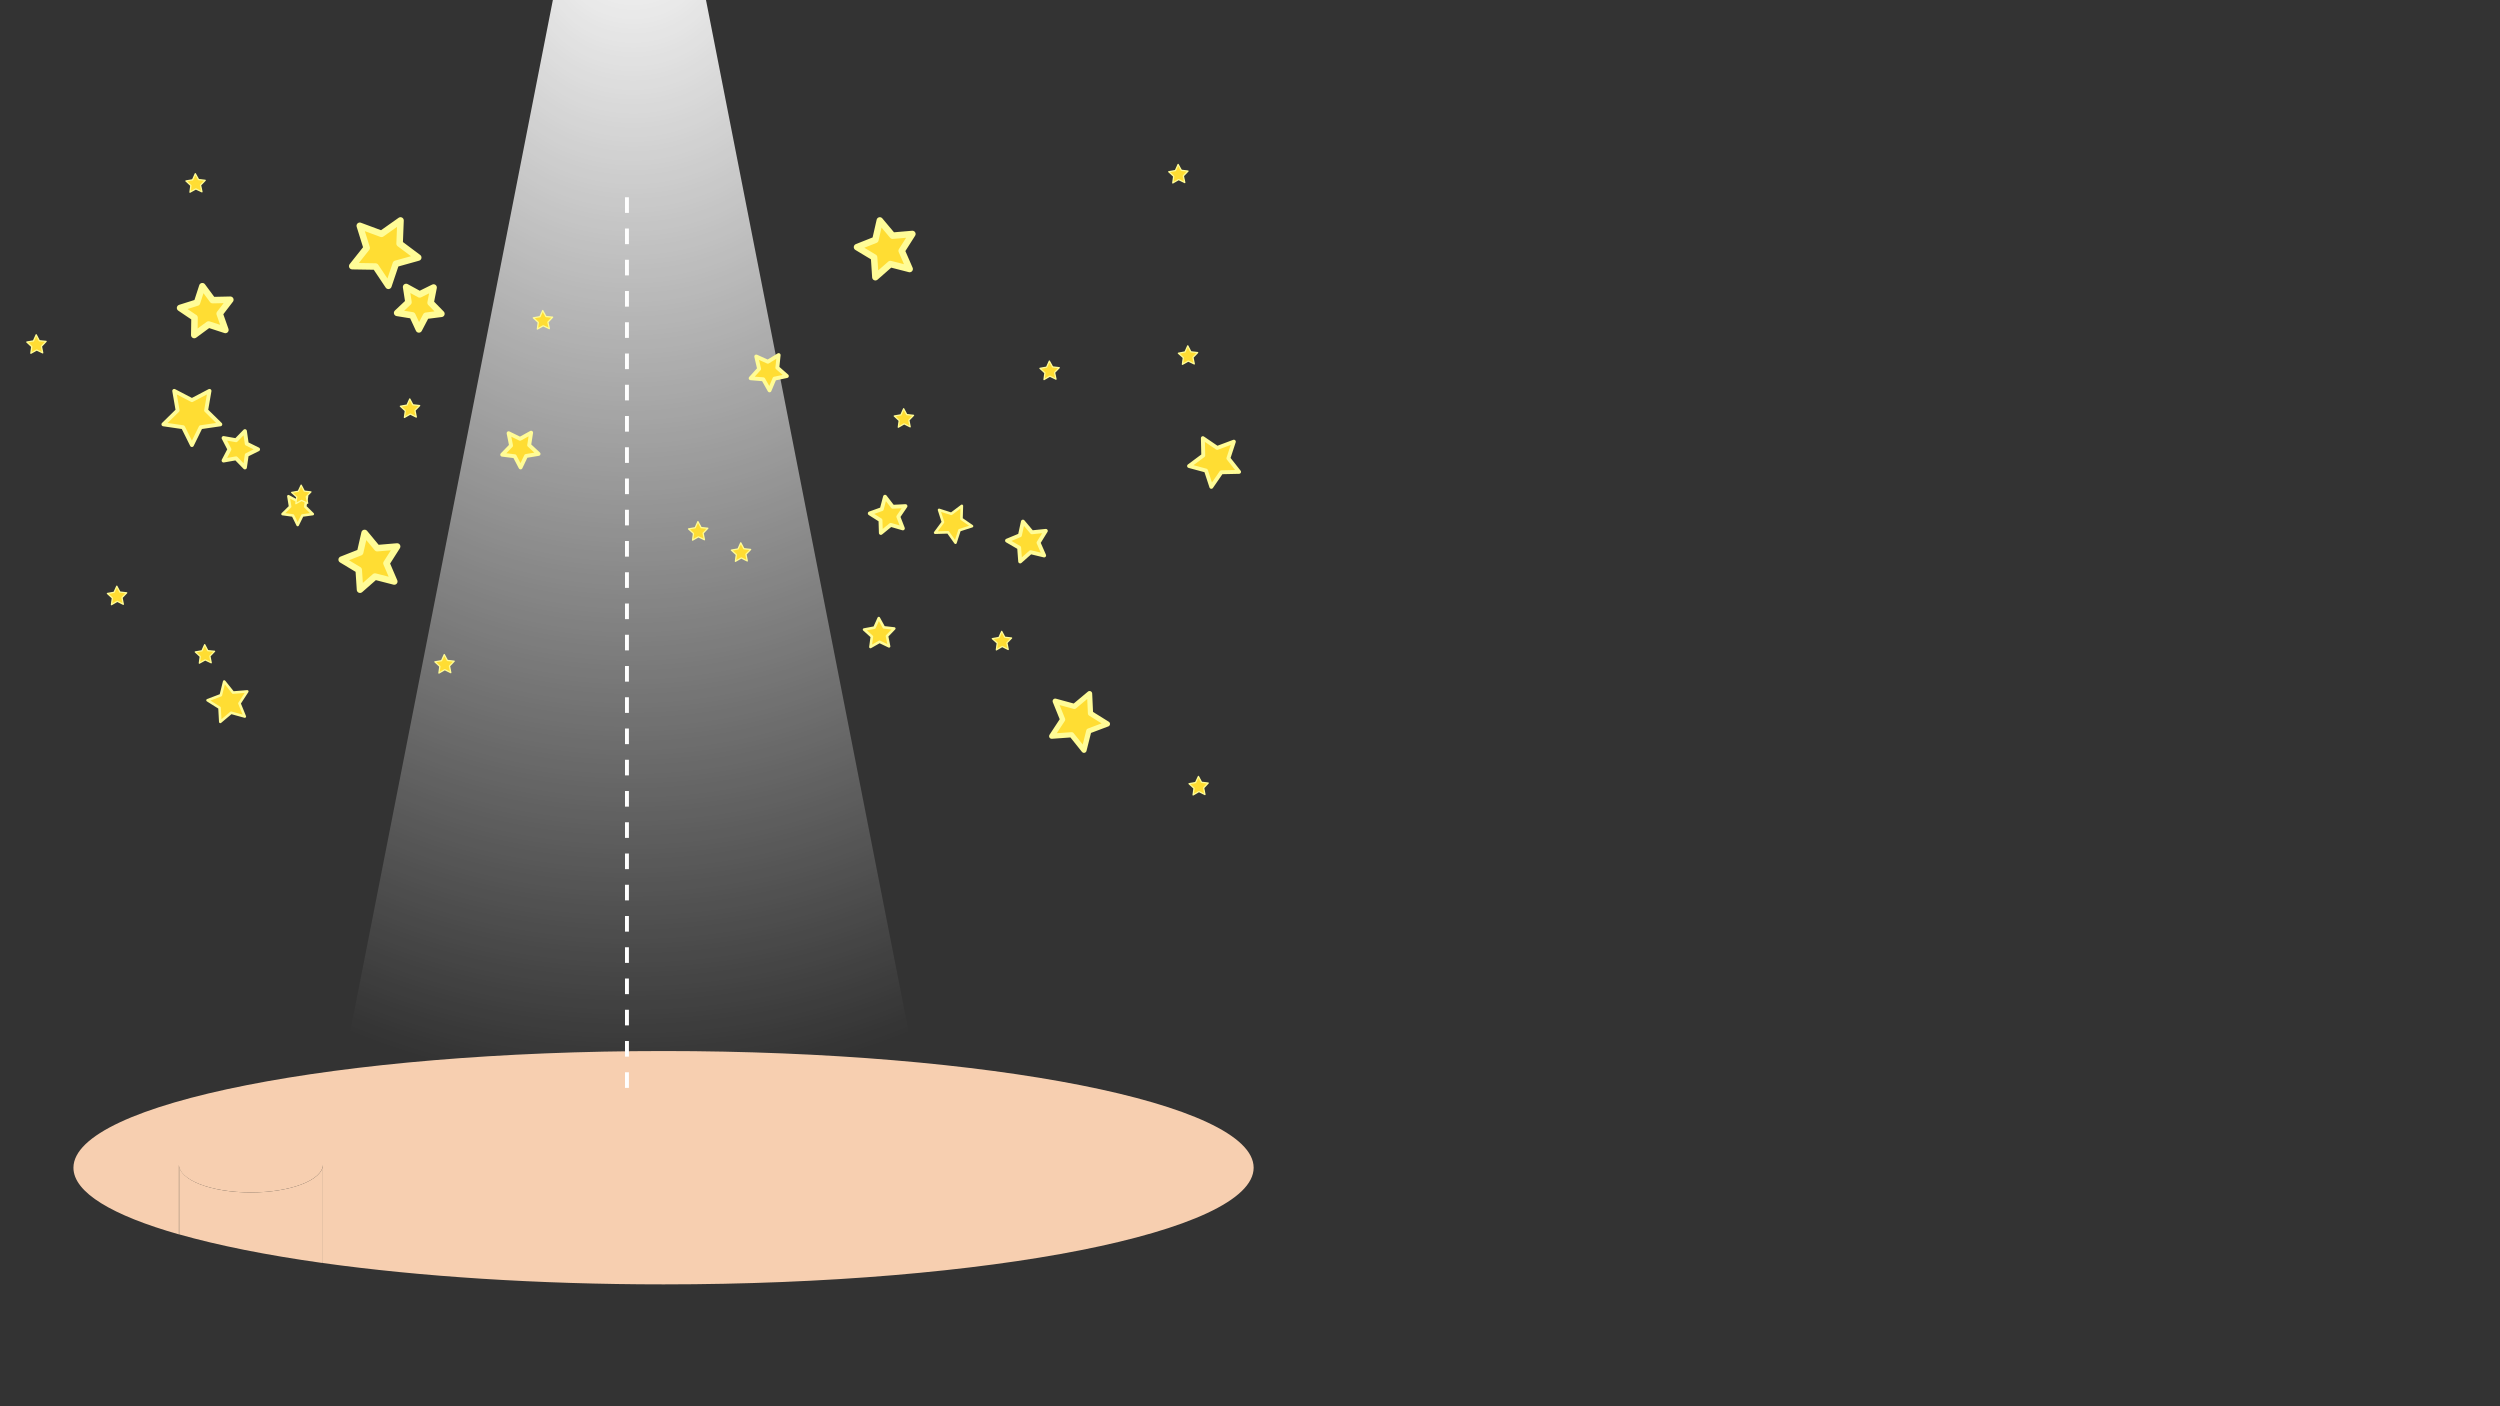 <?xml version="1.0" encoding="utf-8"?>
<!-- Generator: Adobe Illustrator 23.0.0, SVG Export Plug-In . SVG Version: 6.00 Build 0)  -->
<svg version="1.1" id="图层_1" xmlns="http://www.w3.org/2000/svg" xmlns:xlink="http://www.w3.org/1999/xlink" x="0px" y="0px"
	 viewBox="0 0 1920 1080" style="enable-background:new 0 0 1920 1080;" xml:space="preserve">
<rect x="0" y="0" width="1920" height="1080" fill="#333333" stroke="none"/>
<style type="text/css">
	.st0{fill:url(#SVGID_1_);}
	.st1{opacity:0.99;}
	.st2{fill:#F9D1B1;}
	.st3{display:none;fill:none;stroke:#8E725F;stroke-width:2;stroke-miterlimit:10;}
	.st4{fill:#FFDD33;stroke:#FFFC97;stroke-width:3;stroke-linecap:round;stroke-linejoin:round;stroke-miterlimit:10;}
	.st5{fill:#FFDD33;stroke:#FFFC97;stroke-width:4;stroke-linecap:round;stroke-linejoin:round;stroke-miterlimit:10;}
	.st6{fill:#FFDD33;stroke:#FFFC97;stroke-width:2;stroke-linecap:round;stroke-linejoin:round;stroke-miterlimit:10;}
	.st7{fill:#FFDD33;stroke:#FFFC97;stroke-linecap:round;stroke-linejoin:round;stroke-miterlimit:10;}
	.st8{fill:#FFDD33;stroke:#FFFC97;stroke-width:5;stroke-linecap:round;stroke-linejoin:round;stroke-miterlimit:10;}
	.st9{fill:none;stroke:#FFFFFF;stroke-width:3;stroke-miterlimit:10;}
	.st10{fill:none;stroke:#FFFFFF;stroke-width:3;stroke-miterlimit:10;stroke-dasharray:12.235,12.235;}
	.st11{fill:none;stroke:#FFFFFF;stroke-width:3;stroke-miterlimit:10;stroke-dasharray:12;}
</style>
<g>
	
		<radialGradient id="SVGID_1_" cx="474.4" cy="738.194" r="329.516" fx="476.154" fy="1067.705" gradientTransform="matrix(1.744 0 0 -1.561 -343.716 1578.199)" gradientUnits="userSpaceOnUse">
		<stop  offset="0" style="stop-color:#FFFFFF"/>
		<stop  offset="0.898" style="stop-color:#FFFFFF;stop-opacity:0"/>
		<stop  offset="0.898" style="stop-color:#000000;stop-opacity:0"/>
	</radialGradient>
	<polygon class="st0" points="709.6,852.2 257.2,852.2 424.6,0 542.2,0 	"/>
</g>
<g id="地">
	<g>
		<g class="st1">
			<path class="st2" d="M56.4,896.8c0,19.1,30,36.7,81,51.2v-53.6c0,11.8,24.7,21.4,55.3,21.4s55.3-9.6,55.3-21.4v75.5h-0.1
				c0,0,0,0,0,0.1c74,10.3,164.3,16.4,261.8,16.4c250.2,0,453.1-40.2,453.1-89.6c0-49.4-202.8-89.6-453.1-89.6
				S56.6,847.3,56.4,896.8z"/>
		</g>
		<g id="遮罩">
			<g id="图层_7_1_">
				<g>
					<g class="st1">
						<path class="st2" d="M137.6,894.4V948c29.9,8.5,66.9,15.9,109.5,21.9h0.9v-75.5c0,11.8-24.8,21.4-55.3,21.4
							S137.6,906.3,137.6,894.4z"/>
					</g>
					<path class="st3" d="M246.7,895c0,11.8-24.1,21.4-54,21.4s-54-9.6-54-21.4"/>
				</g>
			</g>
		</g>
	</g>
</g>
<g id="星星1">
	<polygon class="st4" points="147.4,341.8 140.6,328.1 125.5,325.9 136.4,315.2 133.8,300.2 147.4,307.3 160.9,300.2 158.3,315.2 
		169.2,325.9 154.1,328.1 	"/>
	<polygon class="st5" points="832.5,576.2 823,564.3 807.7,565.4 816.1,552.6 810.4,538.5 825.1,542.5 836.8,532.7 837.5,547.9 
		850.5,556 836.2,561.4 	"/>
	<polygon class="st4" points="783.5,431.2 782.7,420.6 773.4,415.2 783.3,411.1 785.6,400.6 792.5,408.8 803.2,407.7 797.6,416.8 
		801.9,426.6 791.5,424.1 	"/>
	<polygon class="st6" points="228.6,403.2 225,395.9 217,394.8 222.8,389.1 221.5,381.1 228.6,384.9 235.8,381.1 234.4,389.1 
		240.2,394.8 232.2,395.9 	"/>
	<polygon class="st6" points="169.2,554.4 168.6,543.6 159.4,537.8 169.6,533.9 172.2,523.4 179,531.9 189.9,531 183.9,540.2 
		188,550.3 177.5,547.4 	"/>
	<polygon class="st6" points="682.8,496.4 675.5,492.9 668.5,496.9 669.6,488.9 663.6,483.5 671.6,482 674.9,474.7 678.8,481.8 
		686.8,482.7 681.2,488.5 	"/>
	<polygon class="st7" points="94.7,464.1 90.1,461.8 85.6,464.4 86.3,459.3 82.5,455.8 87.6,454.9 89.7,450.2 92.1,454.7 
		97.3,455.3 93.7,459 	"/>
	<polygon class="st7" points="346.2,516.6 341.6,514.3 337.1,516.9 337.8,511.8 334,508.3 339.1,507.4 341.2,502.7 343.6,507.2 
		348.8,507.8 345.2,511.5 	"/>
	<polygon class="st7" points="541,414.5 536.4,412.3 531.9,414.8 532.6,409.7 528.8,406.2 533.9,405.3 536,400.6 538.5,405.2 
		543.6,405.7 540,409.5 	"/>
	<polygon class="st7" points="699,327.8 694.4,325.5 689.9,328.1 690.6,323 686.8,319.5 691.9,318.6 694,313.9 696.4,318.4 
		701.6,319 698,322.7 	"/>
	<polygon class="st7" points="925.4,610.2 920.8,607.9 916.3,610.5 917,605.4 913.2,601.9 918.2,601 920.4,596.3 922.8,600.8 
		927.9,601.4 924.4,605.1 	"/>
</g>
<g id="星星2">
	<polygon class="st8" points="302.8,446.6 288,442.8 276.5,452.9 275.5,437.7 262.4,429.8 276.6,424.2 280,409.3 289.7,421 
		305,419.7 296.8,432.6 	"/>
	<polygon class="st8" points="321.7,253 316.7,242.2 305,240.3 313.7,232.1 311.9,220.4 322.3,226.1 333,220.8 330.7,232.5 339,241 
		327.2,242.5 	"/>
	<polygon class="st4" points="604.3,288.8 594.8,290.8 591,299.8 586.2,291.3 576.5,290.5 583,283.3 580.8,273.8 589.7,277.8 
		598,272.7 597,282.4 	"/>
	<polygon class="st4" points="693.4,405.8 684.1,403.1 676.5,409.3 676.2,399.5 668,394.3 677.2,391 679.7,381.5 685.6,389.2 
		695.4,388.7 689.9,396.8 	"/>
	<polygon class="st4" points="198.2,345.1 189.5,349.4 188.1,359 181.3,352 171.7,353.7 176.2,345.1 171.7,336.4 181.3,338.1 
		188.1,331.1 189.5,340.8 	"/>
	<polygon class="st4" points="413.6,348.6 404,350.2 399.8,359 395.3,350.4 385.7,349.2 392.5,342.2 390.6,332.7 399.4,337 
		407.9,332.3 406.4,341.9 	"/>
	<polygon class="st7" points="573.9,430.8 569.3,428.5 564.8,431.1 565.5,426 561.7,422.5 566.8,421.6 568.9,416.9 571.3,421.4 
		576.5,422 572.9,425.7 	"/>
	<polygon class="st7" points="917.2,279.5 912.6,277.3 908.1,279.8 908.8,274.7 905,271.3 910.1,270.3 912.2,265.6 914.6,270.2 
		919.8,270.8 916.2,274.5 	"/>
	<polygon class="st7" points="162.2,509 157.6,506.8 153.1,509.3 153.8,504.2 150,500.7 155.1,499.8 157.2,495.1 159.6,499.7 
		164.8,500.2 161.2,503.9 	"/>
	<polygon class="st7" points="319.7,320.3 315.1,318 310.6,320.6 311.3,315.5 307.5,312 312.6,311.1 314.7,306.4 317.1,310.9 
		322.3,311.5 318.7,315.2 	"/>
	<polygon class="st7" points="774.3,498.8 769.7,496.5 765.2,499.1 765.9,493.9 762.1,490.5 767.2,489.6 769.3,484.9 771.7,489.4 
		776.9,490 773.3,493.7 	"/>
</g>
<g id="星星3">
	<polygon class="st7" points="236.3,386.5 231.6,384.3 227.2,386.8 227.9,381.7 224,378.2 229.1,377.3 231.3,372.6 233.7,377.2 
		238.8,377.8 235.2,381.5 	"/>
	<polygon class="st7" points="32.8,271 28.2,268.8 23.7,271.3 24.4,266.2 20.6,262.7 25.7,261.8 27.8,257.1 30.2,261.7 35.4,262.2 
		31.8,266 	"/>
	<polygon class="st7" points="909.9,140.2 905.2,137.9 900.7,140.5 901.4,135.4 897.6,131.9 902.7,131 904.8,126.3 907.3,130.8 
		912.4,131.4 908.8,135.1 	"/>
	<polygon class="st7" points="811,291.2 806.3,288.9 801.8,291.5 802.5,286.4 798.7,282.9 803.8,282 805.9,277.3 808.4,281.8 
		813.5,282.4 809.9,286.1 	"/>
	<polygon class="st7" points="421.9,252.4 417.2,250.2 412.7,252.7 413.4,247.6 409.6,244.1 414.7,243.2 416.8,238.5 419.3,243.1 
		424.4,243.6 420.8,247.4 	"/>
	<polygon class="st7" points="155.1,147.3 150.4,145.1 145.9,147.6 146.6,142.5 142.8,139 147.9,138.1 150,133.4 152.5,137.9 
		157.6,138.5 154,142.2 	"/>
	<polygon class="st8" points="698.6,206.6 683.8,202.8 672.3,212.9 671.3,197.7 658.2,189.8 672.3,184.2 675.7,169.3 685.5,181 
		700.7,179.7 692.5,192.6 	"/>
	<polygon class="st8" points="298.3,219.5 288.4,204.7 270.5,204.4 281.6,190.4 276.3,173.4 293,179.6 307.6,169.3 306.9,187.1 
		321.2,197.8 304,202.6 	"/>
	<polygon class="st8" points="173.1,253.4 160.2,249.2 149.2,257.3 149.4,244 138.3,236.5 151.3,232.4 155.4,219.8 163.3,230.5 
		176.9,230.2 168.7,240.9 	"/>
	<polygon class="st4" points="951.6,362.4 938,362.7 930.3,373.9 926.2,361.4 913.2,357.9 924.1,349.8 923.8,336.5 934.8,344 
		947.6,339.2 943.4,352 	"/>
	<polygon class="st6" points="746.5,404.1 736.9,407.2 733.8,416.8 728.1,408.8 718.2,409.1 724.2,401 721.2,391.6 730.6,394.6 
		738.7,388.5 738.4,398.5 	"/>
</g>
<g id="路径1">
	<g>
		<g>
			<line class="st9" x1="-114" y1="836" x2="-108" y2="836"/>
			<path class="st10" d="M387.5,836"/>
			<path class="st10" d="M-95.8,836"/>
		</g>
	</g>
</g>
<g id="路径2">
	<line class="st11" x1="481.5" y1="835.5" x2="481.5" y2="140.5"/>
</g>
</svg>
